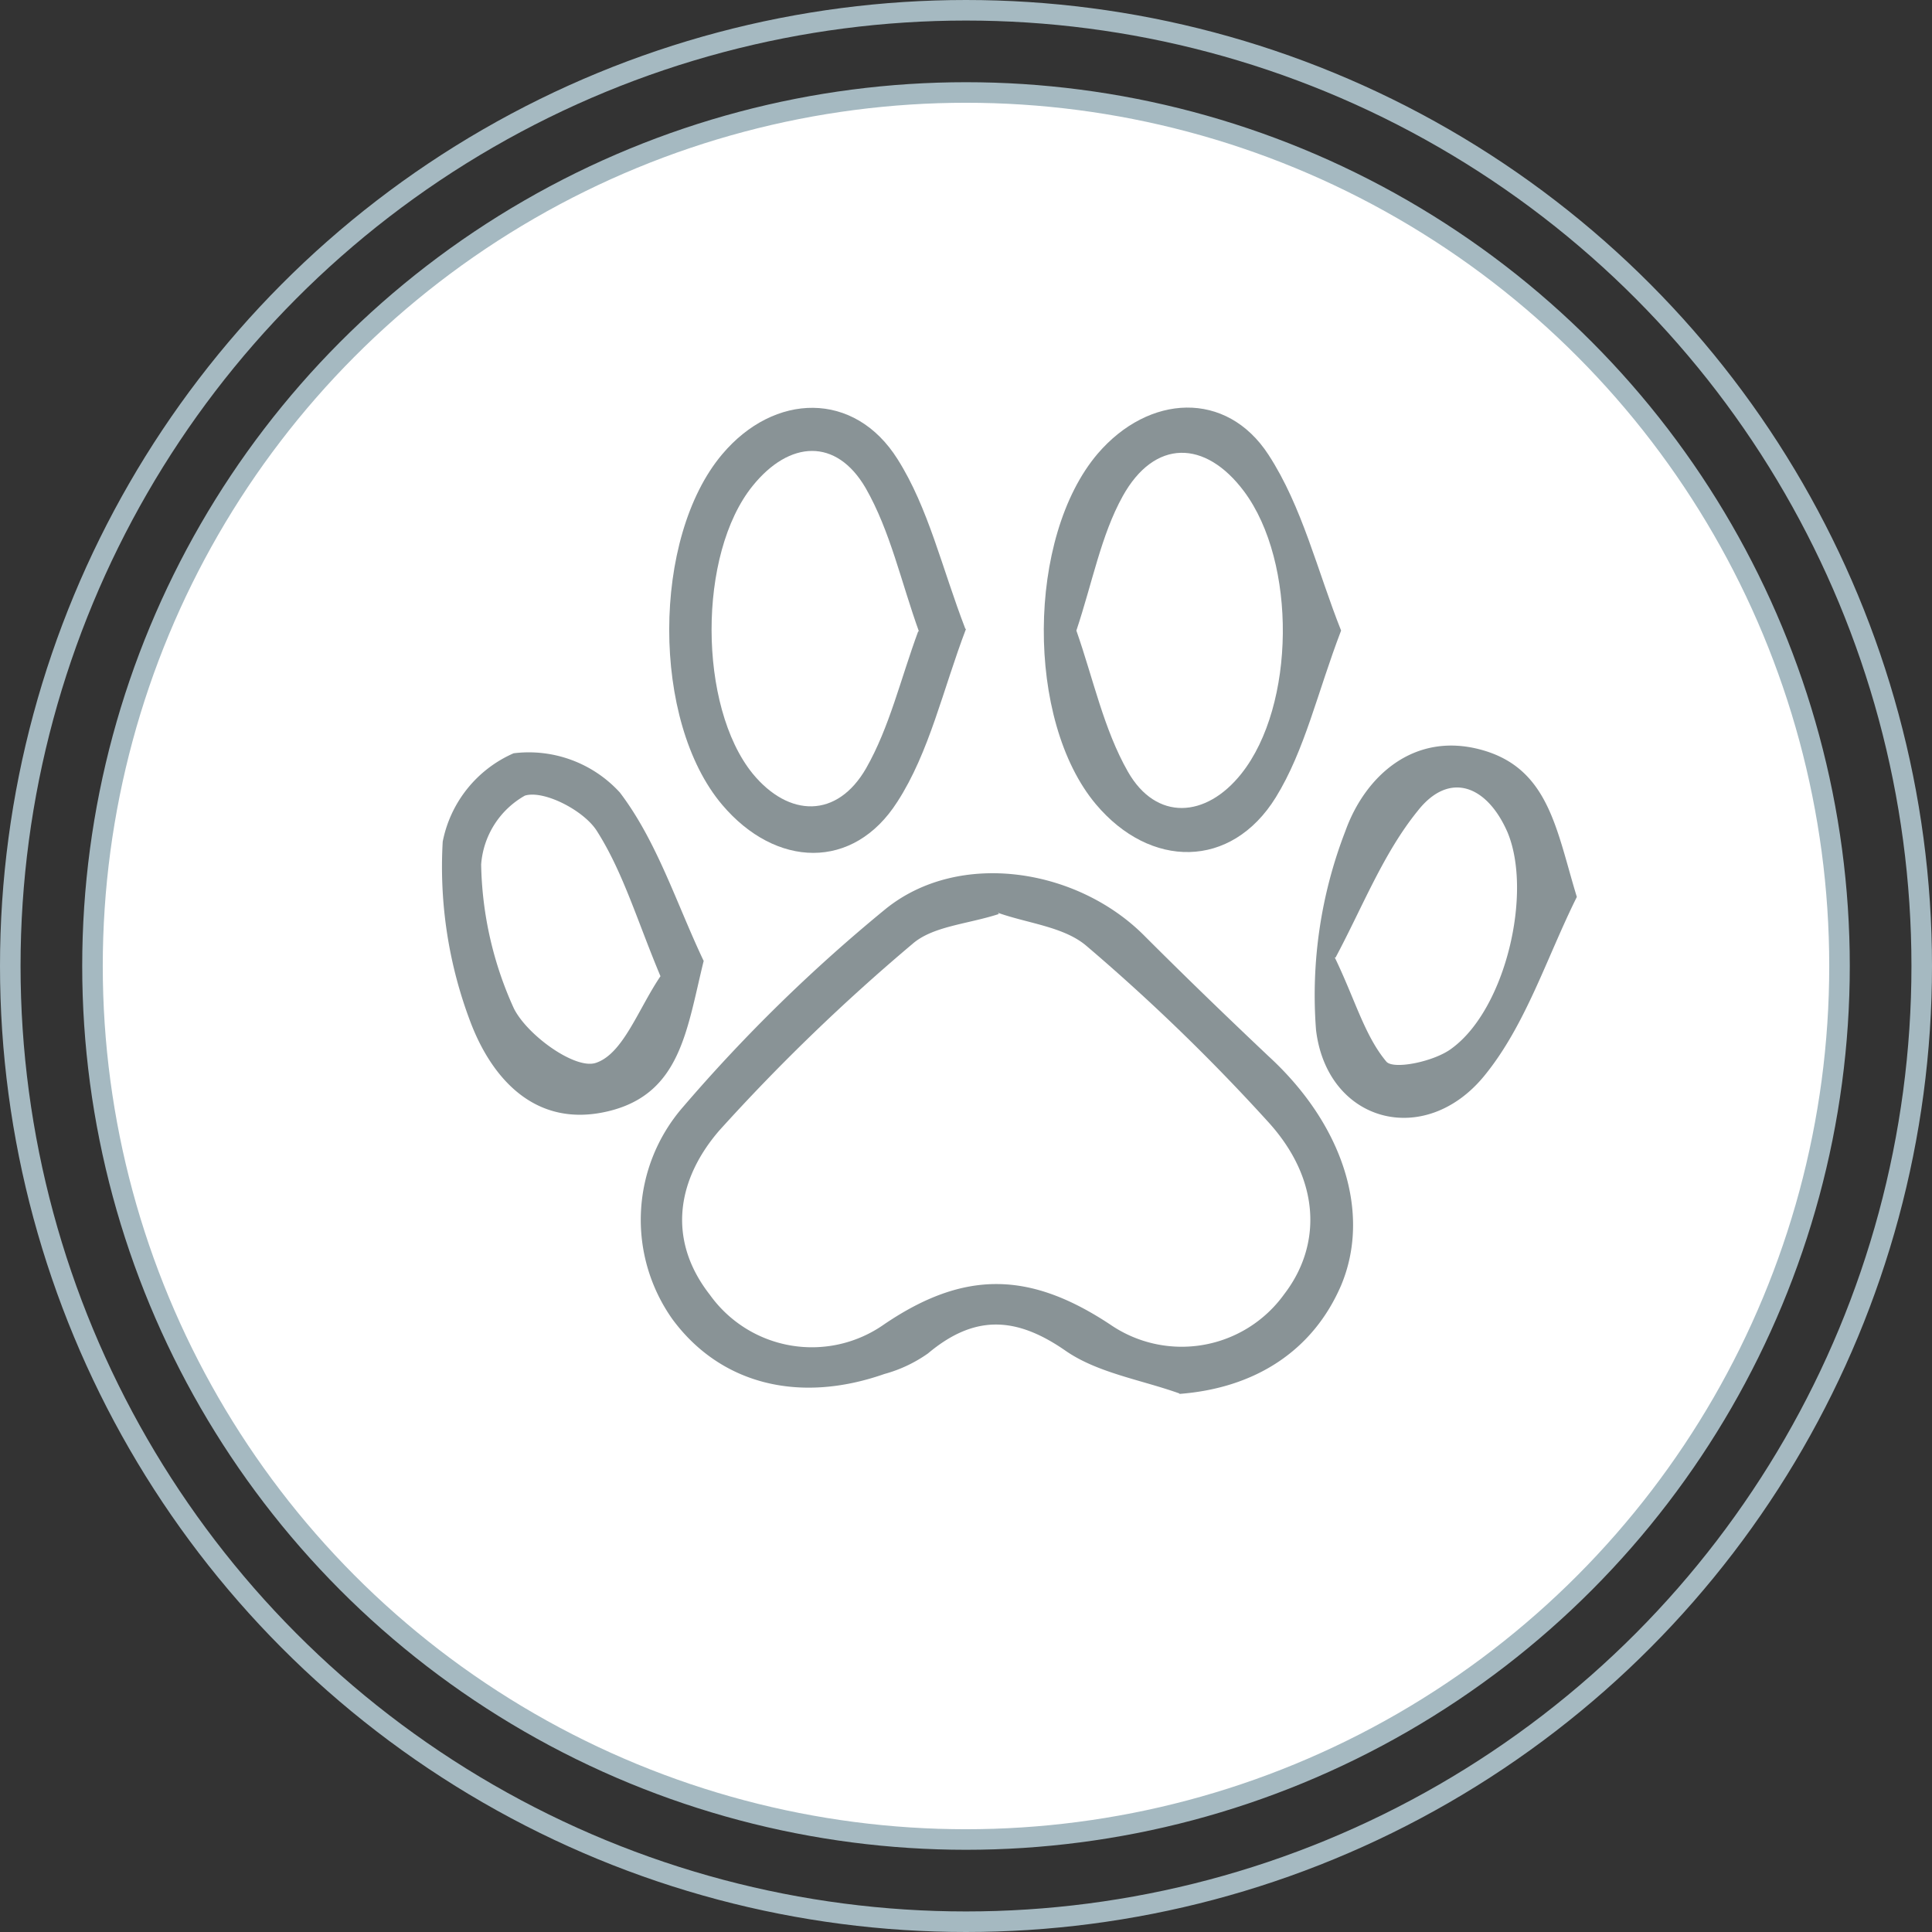 <svg id="Layer_1" data-name="Layer 1" xmlns="http://www.w3.org/2000/svg" viewBox="0 0 94 94"><rect x="0" y="0" width="94" height="94" fill="#333333" stroke="none"/><defs><style>.cls-1{fill:#fff;}.cls-2{fill:none;stroke:#a5b9c1;stroke-miterlimit:10;}.cls-3{fill:#899396;}</style></defs><title>icon1</title><path class="cls-1" d="M241.5,194A42.5,42.5,0,1,1,199,151.5,42.5,42.5,0,0,1,241.5,194" transform="translate(-152 -147)"/><circle class="cls-2" cx="47" cy="47" r="42.5"/><circle class="cls-2" cx="47" cy="47" r="46.5"/><path class="cls-3" d="M209.39,214.8c-1.87-.67-4-1-5.56-2.09-2.44-1.69-4.45-1.73-6.68.14a6.73,6.73,0,0,1-2.12,1c-4.19,1.47-8,.47-10.31-2.66a8.36,8.36,0,0,1,.52-10.34,78.42,78.42,0,0,1,9.83-9.61c3.59-2.92,9.38-2,12.65,1.33,2,2,4,3.93,6,5.82,3.64,3.34,5,7.65,3.53,11.15-1.37,3.18-4.18,5-7.87,5.28m-8.78-23.35c-1.54.5-3.22,0.59-4.21,1.46A95.86,95.86,0,0,0,187,202c-2,2.31-2.61,5.25-.46,8a6.1,6.1,0,0,0,8.47,1.44c3.93-2.67,7.11-2.57,11,0a6.14,6.14,0,0,0,8.47-1.47c1.83-2.38,1.77-5.54-.72-8.32a95.83,95.83,0,0,0-8.89-8.62c-1.09-.94-2.86-1.1-4.32-1.62" transform="translate(-152 -147)"/><path class="cls-3" d="M199,177.6c-1.12,2.94-1.78,6-3.34,8.41-2.14,3.36-5.92,3.22-8.52.15-3.45-4.07-3.43-13,0-17.06,2.53-3,6.43-3.1,8.53.24,1.5,2.37,2.15,5.27,3.3,8.26m-2.25.15c-0.88-2.44-1.4-4.9-2.6-7-1.43-2.46-3.71-2.33-5.5-.11-2.68,3.31-2.65,10.73,0,14,1.76,2.14,4.11,2.19,5.52-.26,1.14-2,1.67-4.32,2.54-6.68" transform="translate(-152 -147)"/><path class="cls-3" d="M217.25,177.68c-1.15,3-1.76,5.82-3.18,8.12-2.17,3.5-6.11,3.47-8.75.33-3.42-4.07-3.37-13,.09-17.06,2.48-2.89,6.26-3.1,8.31.06,1.64,2.52,2.37,5.63,3.53,8.55m-12.88,0c0.82,2.34,1.33,4.8,2.51,6.87,1.37,2.4,3.79,2.27,5.52.09,2.63-3.31,2.7-10.28.13-13.73-1.89-2.53-4.36-2.56-5.91.24-1.05,1.9-1.46,4.16-2.25,6.53" transform="translate(-152 -147)"/><path class="cls-3" d="M228.72,190.64c-1.46,2.93-2.48,6.23-4.5,8.7-2.9,3.55-7.65,2.28-8.19-2.23a22.11,22.11,0,0,1,1.43-9.68c0.95-2.65,3.32-4.85,6.61-3.95s3.65,3.89,4.65,7.16m-11.78,2.94c1,2.07,1.45,3.8,2.51,5.07,0.34,0.41,2.37,0,3.21-.66,2.6-1.93,3.91-7.55,2.69-10.49-1-2.3-2.84-3-4.37-1.05-1.68,2.07-2.69,4.69-4,7.14" transform="translate(-152 -147)"/><path class="cls-3" d="M186.24,193.74c-0.83,3.37-1.12,6.49-4.66,7.33s-5.66-1.61-6.7-4.37a21.27,21.27,0,0,1-1.34-8.75,5.94,5.94,0,0,1,3.45-4.3,6,6,0,0,1,5.17,1.91c1.81,2.38,2.76,5.42,4.07,8.18m-2.09.77c-1.13-2.69-1.82-5.07-3.1-7.08-0.63-1-2.58-2-3.5-1.72a4.2,4.2,0,0,0-2.13,3.35,17.61,17.61,0,0,0,1.59,7c0.65,1.31,3,3,4,2.65,1.33-.45,2.06-2.64,3.16-4.25" transform="translate(-152 -147)"/></svg>